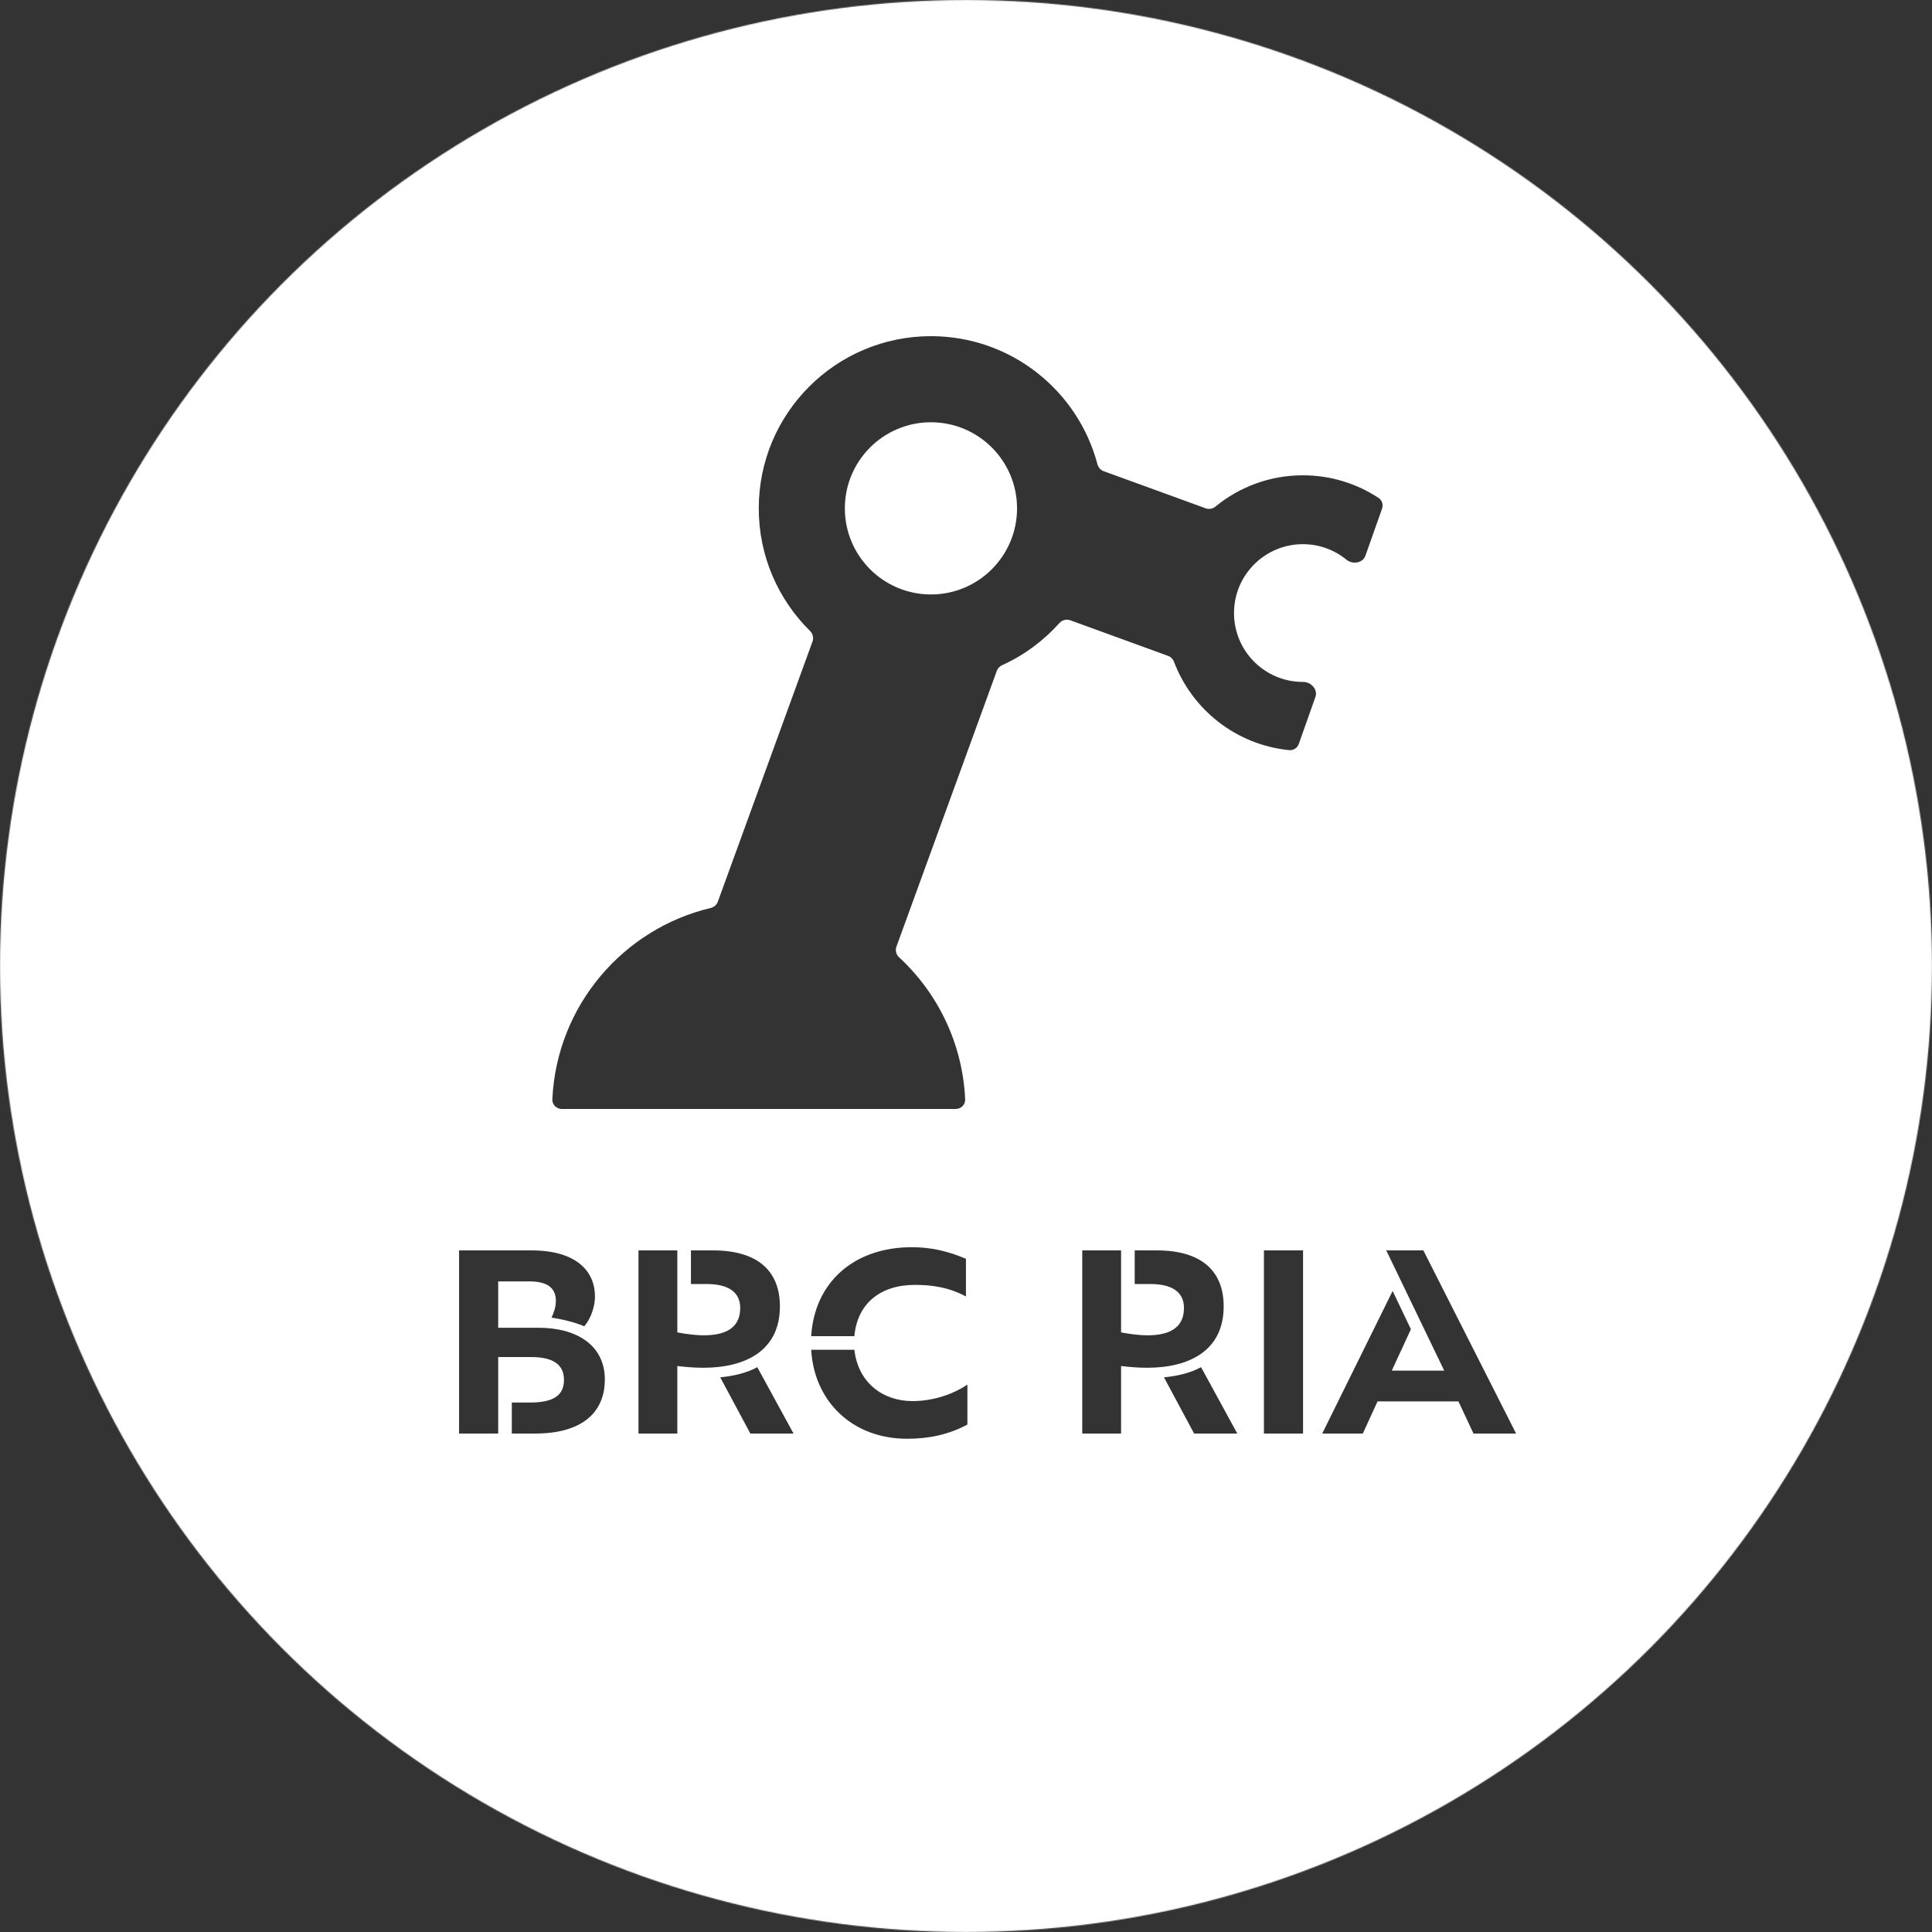 <svg width="2000" height="2000" viewBox="0 0 2000 2000" fill="none" xmlns="http://www.w3.org/2000/svg">
<rect x="0" y="0" width="2000" height="2000" fill="#333333" stroke="none"/>
<mask id="mask0_43_226" style="mask-type:alpha" maskUnits="userSpaceOnUse" x="0" y="0" width="2000" height="2000">
<circle cx="1000" cy="1000" r="1000" fill="#D9D9D9"/>
</mask>
<g mask="url(#mask0_43_226)">
<path fill-rule="evenodd" clip-rule="evenodd" d="M0 0H2000V2000H0V0ZM743.069 933.468C741.888 936.715 739.103 939.106 735.741 939.906C644.709 961.577 576.234 1041.43 571.791 1138C571.537 1143.52 576.038 1148 581.561 1148H989.369C994.892 1148 999.393 1143.52 999.139 1138C996.468 1079.97 970.672 1027.97 930.752 991.006C927.712 988.192 926.567 983.845 927.984 979.953L1031.89 694.464C1032.84 691.86 1034.83 689.779 1037.36 688.632C1060.06 678.319 1080.22 663.383 1096.64 645.026C1099.46 641.87 1103.9 640.638 1107.88 642.086L1209.21 678.97C1212.06 680.006 1214.27 682.286 1215.34 685.119C1234.13 734.75 1279.83 771.157 1334.63 776.543C1339.01 776.974 1343.04 774.237 1344.51 770.083L1361.72 721.467C1364.43 713.82 1357.2 705.893 1349.09 705.931L1348.88 705.932L1348.75 705.932C1309.37 705.932 1277.44 674.01 1277.44 634.631C1277.44 595.252 1309.37 563.33 1348.75 563.33C1365.87 563.33 1381.59 569.369 1393.88 579.434C1400.16 584.573 1410.75 582.962 1413.46 575.316L1430.67 526.675C1432.14 522.521 1430.74 517.863 1427.06 515.439C1404.58 500.64 1377.67 492.029 1348.75 492.029C1314.42 492.029 1282.92 504.158 1258.31 524.365C1255.47 526.703 1251.61 527.471 1248.15 526.211L1142.48 487.751C1139.3 486.594 1136.94 483.897 1136.08 480.625C1115.92 404.284 1046.39 348 963.718 348C865.272 348 785.465 427.807 785.465 526.253C785.465 575.927 805.783 620.854 838.562 653.179C841.444 656.021 842.507 660.265 841.123 664.067L743.069 933.468ZM1052.84 526.253C1052.84 575.476 1012.94 615.38 963.718 615.38C914.495 615.38 874.592 575.476 874.592 526.253C874.592 477.03 914.495 437.127 963.718 437.127C1012.94 437.127 1052.84 477.03 1052.84 526.253ZM529.82 1451.9V1484H554.12C600.02 1484 626.12 1464.2 626.12 1427.9C626.12 1393.1 597.62 1374.5 557.72 1374.5H515.72V1326.5H548.12C569.42 1326.5 575.42 1335.5 575.42 1346.6C575.42 1353.2 573.32 1358.9 570.92 1364C579.32 1365.2 594.92 1368.5 604.82 1373C612.02 1364.6 615.92 1352 615.92 1342.1C615.92 1317.2 598.22 1294.4 549.92 1294.4H475.22V1484H515.72V1404.8H549.62C572.72 1404.8 583.82 1412.6 583.82 1428.5C583.82 1445 572.12 1451.9 548.72 1451.9H529.82ZM715.262 1294.4V1329.2H731.162C753.362 1329.2 766.262 1337 766.262 1354.1C766.262 1376.6 747.962 1382.3 728.762 1382.3C719.162 1382.3 709.262 1380.8 701.162 1379.3V1294.4H660.962V1484H701.162V1414.1C711.062 1415.3 720.062 1415.9 728.162 1415.9C770.462 1415.9 807.362 1399.1 807.362 1352.3C807.362 1317.2 786.062 1294.4 738.062 1294.4H715.262ZM821.462 1484L783.962 1415.3C773.462 1421 760.862 1424.3 745.562 1425.8L776.762 1484H821.462ZM947.148 1330.1C911.448 1330.1 887.448 1349.3 884.448 1383.2H839.748C843.048 1327.7 883.848 1291.1 943.848 1291.1C963.348 1291.1 981.048 1295 999.948 1303.1V1342.1C982.548 1332.8 965.448 1330.1 947.148 1330.1ZM944.448 1450.4C914.448 1450.4 888.348 1431.8 884.448 1397.3H839.748C842.748 1450.4 882.048 1489.4 939.048 1489.4C961.248 1489.4 981.948 1485.2 1001.45 1474.7V1433.3C985.848 1443.8 965.448 1450.4 944.448 1450.4ZM1174.64 1294.4V1329.2H1190.54C1212.74 1329.2 1225.64 1337 1225.64 1354.1C1225.64 1376.6 1207.34 1382.3 1188.14 1382.3C1178.54 1382.3 1168.64 1380.8 1160.54 1379.3V1294.4H1120.34V1484H1160.54V1414.1C1170.44 1415.3 1179.44 1415.9 1187.54 1415.9C1229.84 1415.9 1266.74 1399.1 1266.74 1352.3C1266.74 1317.2 1245.44 1294.4 1197.44 1294.4H1174.64ZM1280.84 1484L1243.34 1415.3C1232.84 1421 1220.24 1424.3 1204.94 1425.8L1236.14 1484H1280.84ZM1308.42 1294.4V1484H1348.92V1294.4H1308.42ZM1460.56 1376L1441.66 1336.4L1368.76 1484H1410.76L1426.06 1450.7H1509.76L1525.36 1484H1569.46L1473.46 1294.4H1435.06L1495.06 1418.9H1440.76L1460.56 1376Z" fill="white"/>
</g>
</svg>
